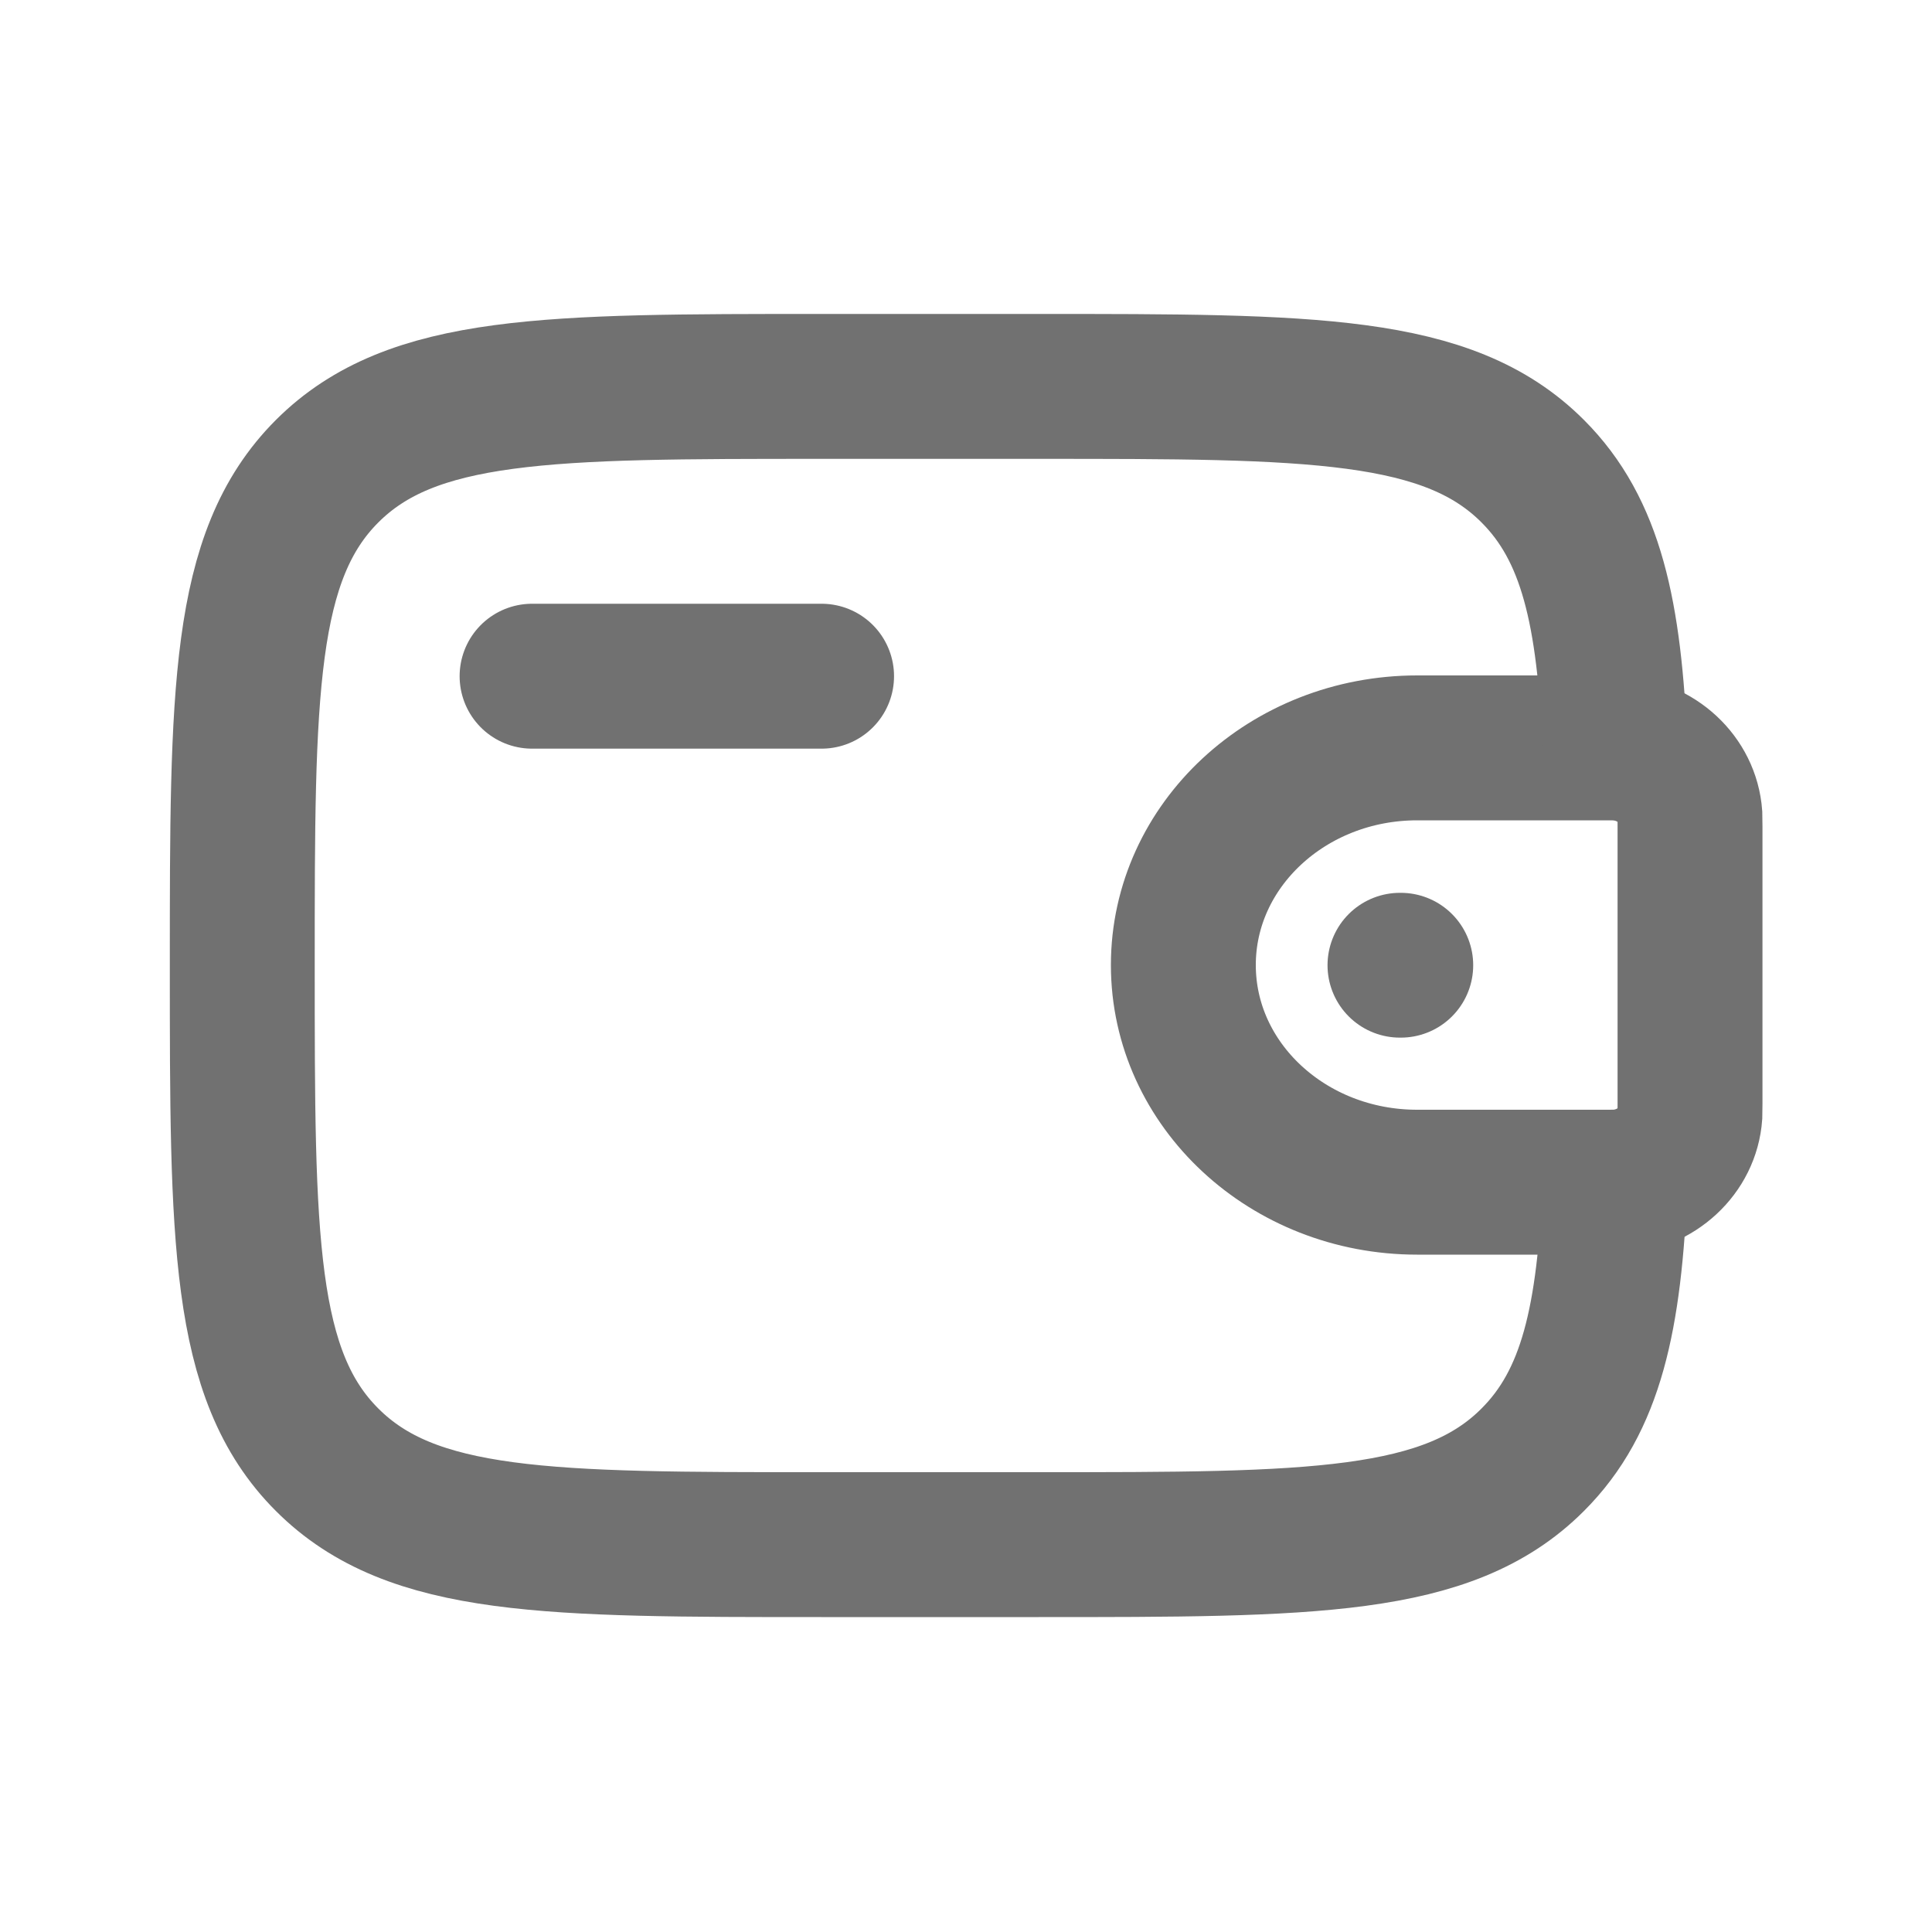 <svg width="20" height="20" viewBox="0 0 20 20" fill="none" xmlns="http://www.w3.org/2000/svg">
<path d="M5.508 7H8.505" stroke="#717171" stroke-width="1.5" stroke-linecap="round" stroke-linejoin="round"/>
<path d="M16.621 7.742H14.671C13.334 7.742 12.25 8.749 12.25 9.99C12.25 11.232 13.334 12.238 14.67 12.238H16.621C16.684 12.238 16.715 12.238 16.741 12.237C17.145 12.212 17.468 11.913 17.494 11.538C17.495 11.514 17.495 11.484 17.495 11.427V8.554C17.495 8.496 17.495 8.467 17.494 8.443C17.467 8.067 17.145 7.768 16.741 7.744C16.715 7.742 16.684 7.742 16.621 7.742Z" stroke="#717171" stroke-width="1.5"/>
<path d="M16.719 7.747C16.661 6.344 16.473 5.484 15.867 4.878C14.99 4 13.576 4 10.751 4H8.503C5.677 4 4.264 4 3.386 4.878C2.508 5.756 2.508 7.169 2.508 9.995C2.508 12.821 2.508 14.234 3.386 15.111C4.264 15.99 5.677 15.99 8.503 15.99H10.751C13.576 15.99 14.99 15.99 15.867 15.111C16.473 14.506 16.662 13.646 16.719 12.243" stroke="#717171" stroke-width="1.5"/>
<path d="M14.492 9.992H14.501" stroke="#717171" stroke-width="1.499" stroke-linecap="round" stroke-linejoin="round"/>
</svg>
